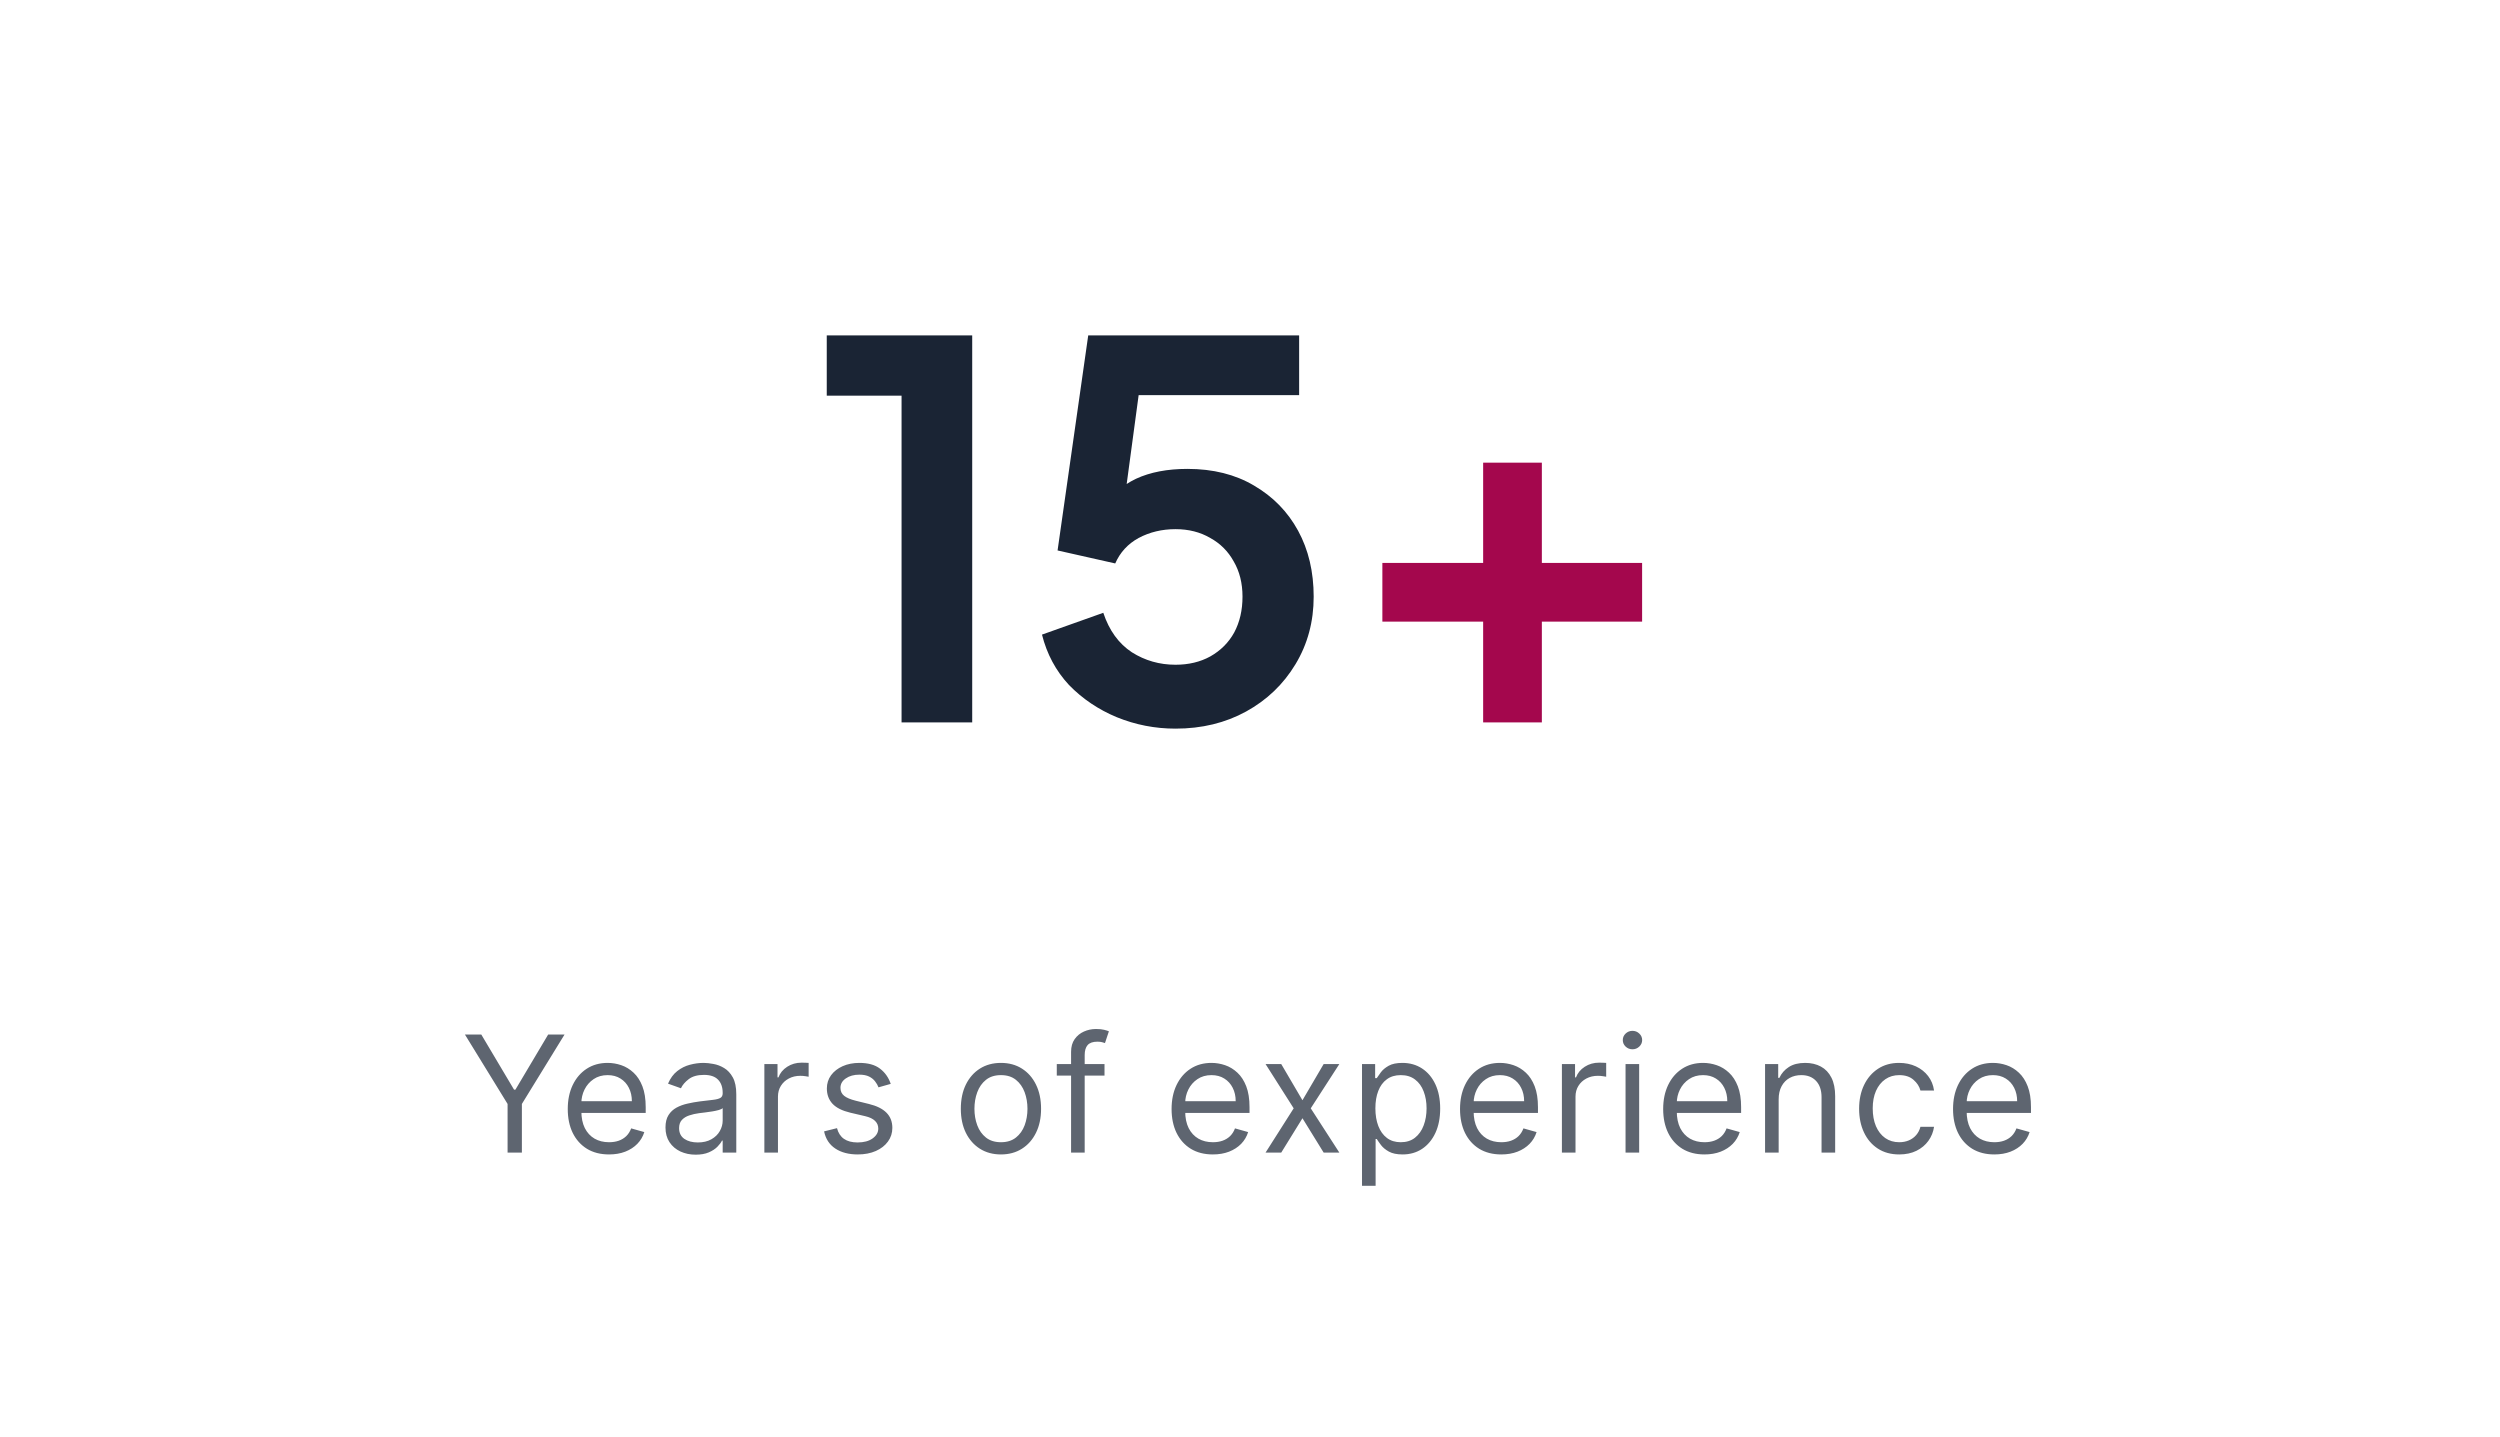 <svg width="308" height="177" viewBox="0 0 308 177" fill="none" xmlns="http://www.w3.org/2000/svg">
<path d="M111.072 89V48.744H101.856V41.32H119.776V89H111.072ZM144.821 89.768C142.303 89.768 139.893 89.299 137.589 88.36C135.327 87.421 133.365 86.099 131.701 84.392C130.079 82.643 128.97 80.573 128.373 78.184L135.925 75.496C136.65 77.672 137.823 79.293 139.445 80.36C141.066 81.384 142.858 81.896 144.821 81.896C146.442 81.896 147.871 81.555 149.109 80.872C150.389 80.147 151.37 79.165 152.053 77.928C152.735 76.648 153.077 75.176 153.077 73.512C153.077 71.848 152.714 70.397 151.989 69.16C151.306 67.923 150.346 66.963 149.109 66.28C147.871 65.555 146.442 65.192 144.821 65.192C143.157 65.192 141.642 65.555 140.277 66.28C138.954 67.005 137.994 68.051 137.397 69.416L130.293 67.816L134.069 41.32H160.053V48.68H137.525L140.789 44.904L138.101 64.872L135.605 62.824C136.799 61.075 138.25 59.795 139.957 58.984C141.706 58.173 143.818 57.768 146.293 57.768C149.45 57.768 152.181 58.451 154.485 59.816C156.831 61.181 158.645 63.037 159.925 65.384C161.205 67.731 161.845 70.44 161.845 73.512C161.845 76.584 161.098 79.357 159.604 81.832C158.111 84.307 156.085 86.248 153.525 87.656C150.965 89.064 148.063 89.768 144.821 89.768Z" fill="#1A2434"/>
<path d="M182.724 89V76.584H170.308V69.352H182.724V57H189.956V69.352H202.308V76.584H189.956V89H182.724Z" fill="#A4074D"/>
<path opacity="0.7" d="M57.279 127.455H59.296L63.33 134.244H63.5L67.534 127.455H69.551L64.296 136.006V142H62.534V136.006L57.279 127.455ZM75.033 142.227C73.982 142.227 73.075 141.995 72.313 141.531C71.555 141.062 70.971 140.409 70.558 139.571C70.151 138.728 69.948 137.748 69.948 136.631C69.948 135.513 70.151 134.528 70.558 133.676C70.971 132.819 71.543 132.152 72.277 131.673C73.016 131.19 73.878 130.949 74.862 130.949C75.431 130.949 75.992 131.044 76.546 131.233C77.1 131.422 77.604 131.73 78.058 132.156C78.513 132.578 78.875 133.136 79.145 133.832C79.415 134.528 79.55 135.385 79.55 136.403V137.114H71.141V135.665H77.846C77.846 135.049 77.722 134.5 77.476 134.017C77.235 133.534 76.889 133.153 76.439 132.874C75.994 132.594 75.469 132.455 74.862 132.455C74.195 132.455 73.617 132.62 73.129 132.952C72.647 133.278 72.275 133.705 72.014 134.23C71.754 134.756 71.624 135.319 71.624 135.92V136.886C71.624 137.71 71.766 138.409 72.05 138.982C72.339 139.55 72.739 139.983 73.25 140.281C73.762 140.575 74.356 140.722 75.033 140.722C75.473 140.722 75.871 140.66 76.226 140.537C76.586 140.409 76.896 140.22 77.156 139.969C77.417 139.713 77.618 139.396 77.76 139.017L79.379 139.472C79.209 140.021 78.923 140.504 78.52 140.92C78.118 141.332 77.621 141.654 77.029 141.886C76.437 142.114 75.772 142.227 75.033 142.227ZM85.71 142.256C85.019 142.256 84.391 142.125 83.828 141.865C83.264 141.6 82.817 141.219 82.486 140.722C82.154 140.22 81.988 139.614 81.988 138.903C81.988 138.278 82.112 137.772 82.358 137.384C82.604 136.991 82.933 136.683 83.345 136.46C83.757 136.238 84.211 136.072 84.709 135.963C85.21 135.849 85.715 135.759 86.221 135.693C86.884 135.608 87.422 135.544 87.834 135.501C88.25 135.454 88.553 135.376 88.743 135.267C88.937 135.158 89.034 134.969 89.034 134.699V134.642C89.034 133.941 88.842 133.397 88.459 133.009C88.08 132.62 87.504 132.426 86.733 132.426C85.933 132.426 85.305 132.601 84.851 132.952C84.396 133.302 84.076 133.676 83.892 134.074L82.301 133.506C82.585 132.843 82.964 132.327 83.437 131.957C83.915 131.583 84.436 131.323 85 131.176C85.568 131.025 86.127 130.949 86.676 130.949C87.026 130.949 87.429 130.991 87.883 131.077C88.343 131.157 88.785 131.325 89.211 131.581C89.642 131.837 90 132.223 90.284 132.739C90.568 133.255 90.71 133.946 90.71 134.812V142H89.034V140.523H88.949C88.835 140.759 88.646 141.013 88.38 141.283C88.115 141.553 87.763 141.782 87.322 141.972C86.882 142.161 86.344 142.256 85.71 142.256ZM85.966 140.75C86.629 140.75 87.187 140.62 87.642 140.359C88.101 140.099 88.447 139.763 88.679 139.351C88.915 138.939 89.034 138.506 89.034 138.051V136.517C88.963 136.602 88.806 136.68 88.565 136.751C88.328 136.818 88.054 136.877 87.741 136.929C87.433 136.976 87.133 137.019 86.839 137.057C86.55 137.09 86.316 137.118 86.136 137.142C85.701 137.199 85.293 137.291 84.915 137.419C84.54 137.542 84.237 137.729 84.005 137.98C83.778 138.226 83.665 138.562 83.665 138.989C83.665 139.571 83.88 140.011 84.311 140.31C84.746 140.603 85.298 140.75 85.966 140.75ZM94.169 142V131.091H95.789V132.739H95.902C96.101 132.199 96.461 131.761 96.982 131.425C97.503 131.089 98.09 130.92 98.743 130.92C98.866 130.92 99.02 130.923 99.205 130.928C99.389 130.932 99.529 130.939 99.624 130.949V132.653C99.567 132.639 99.437 132.618 99.233 132.589C99.034 132.556 98.824 132.54 98.601 132.54C98.071 132.54 97.597 132.651 97.181 132.874C96.769 133.091 96.442 133.394 96.201 133.783C95.964 134.166 95.845 134.604 95.845 135.097V142H94.169ZM109.738 133.534L108.232 133.96C108.138 133.709 107.998 133.465 107.813 133.229C107.633 132.987 107.387 132.788 107.075 132.632C106.762 132.476 106.362 132.398 105.874 132.398C105.207 132.398 104.65 132.552 104.205 132.859C103.765 133.162 103.545 133.548 103.545 134.017C103.545 134.434 103.696 134.763 103.999 135.004C104.302 135.246 104.776 135.447 105.42 135.608L107.039 136.006C108.014 136.242 108.741 136.605 109.219 137.092C109.698 137.575 109.937 138.198 109.937 138.96C109.937 139.585 109.757 140.144 109.397 140.636C109.042 141.129 108.545 141.517 107.906 141.801C107.266 142.085 106.523 142.227 105.675 142.227C104.563 142.227 103.642 141.986 102.913 141.503C102.183 141.02 101.722 140.314 101.528 139.386L103.119 138.989C103.27 139.576 103.557 140.016 103.978 140.31C104.404 140.603 104.96 140.75 105.647 140.75C106.428 140.75 107.049 140.584 107.508 140.253C107.972 139.917 108.204 139.514 108.204 139.045C108.204 138.667 108.071 138.349 107.806 138.094C107.541 137.833 107.134 137.639 106.585 137.511L104.766 137.085C103.767 136.848 103.033 136.482 102.565 135.984C102.101 135.482 101.869 134.855 101.869 134.102C101.869 133.487 102.041 132.942 102.387 132.469C102.737 131.995 103.213 131.624 103.815 131.354C104.421 131.084 105.107 130.949 105.874 130.949C106.954 130.949 107.801 131.186 108.417 131.659C109.037 132.133 109.478 132.758 109.738 133.534ZM123.317 142.227C122.332 142.227 121.468 141.993 120.724 141.524C119.986 141.055 119.408 140.4 118.991 139.557C118.579 138.714 118.374 137.729 118.374 136.602C118.374 135.466 118.579 134.474 118.991 133.626C119.408 132.779 119.986 132.121 120.724 131.652C121.468 131.183 122.332 130.949 123.317 130.949C124.302 130.949 125.163 131.183 125.902 131.652C126.645 132.121 127.223 132.779 127.635 133.626C128.052 134.474 128.26 135.466 128.26 136.602C128.26 137.729 128.052 138.714 127.635 139.557C127.223 140.4 126.645 141.055 125.902 141.524C125.163 141.993 124.302 142.227 123.317 142.227ZM123.317 140.722C124.065 140.722 124.68 140.53 125.163 140.146C125.646 139.763 126.004 139.259 126.236 138.634C126.468 138.009 126.584 137.331 126.584 136.602C126.584 135.873 126.468 135.194 126.236 134.564C126.004 133.934 125.646 133.425 125.163 133.037C124.68 132.649 124.065 132.455 123.317 132.455C122.569 132.455 121.953 132.649 121.47 133.037C120.987 133.425 120.63 133.934 120.398 134.564C120.166 135.194 120.05 135.873 120.05 136.602C120.05 137.331 120.166 138.009 120.398 138.634C120.63 139.259 120.987 139.763 121.47 140.146C121.953 140.53 122.569 140.722 123.317 140.722ZM136.076 131.091V132.511H130.196V131.091H136.076ZM131.957 142V129.585C131.957 128.96 132.104 128.439 132.397 128.023C132.691 127.606 133.072 127.294 133.541 127.085C134.01 126.877 134.504 126.773 135.025 126.773C135.437 126.773 135.773 126.806 136.034 126.872C136.294 126.938 136.488 127 136.616 127.057L136.133 128.506C136.048 128.477 135.93 128.442 135.778 128.399C135.631 128.357 135.437 128.335 135.196 128.335C134.642 128.335 134.242 128.475 133.995 128.754C133.754 129.034 133.633 129.443 133.633 129.983V142H131.957ZM149.424 142.227C148.373 142.227 147.467 141.995 146.704 141.531C145.947 141.062 145.362 140.409 144.95 139.571C144.543 138.728 144.339 137.748 144.339 136.631C144.339 135.513 144.543 134.528 144.95 133.676C145.362 132.819 145.935 132.152 146.669 131.673C147.407 131.19 148.269 130.949 149.254 130.949C149.822 130.949 150.383 131.044 150.937 131.233C151.491 131.422 151.995 131.73 152.45 132.156C152.904 132.578 153.267 133.136 153.537 133.832C153.806 134.528 153.941 135.385 153.941 136.403V137.114H145.532V135.665H152.237C152.237 135.049 152.114 134.5 151.868 134.017C151.626 133.534 151.28 133.153 150.831 132.874C150.386 132.594 149.86 132.455 149.254 132.455C148.586 132.455 148.009 132.62 147.521 132.952C147.038 133.278 146.666 133.705 146.406 134.23C146.145 134.756 146.015 135.319 146.015 135.92V136.886C146.015 137.71 146.157 138.409 146.441 138.982C146.73 139.55 147.13 139.983 147.642 140.281C148.153 140.575 148.747 140.722 149.424 140.722C149.865 140.722 150.262 140.66 150.618 140.537C150.977 140.409 151.288 140.22 151.548 139.969C151.808 139.713 152.01 139.396 152.152 139.017L153.771 139.472C153.6 140.021 153.314 140.504 152.912 140.92C152.509 141.332 152.012 141.654 151.42 141.886C150.828 142.114 150.163 142.227 149.424 142.227ZM157.848 131.091L160.462 135.551L163.075 131.091H165.007L161.485 136.545L165.007 142H163.075L160.462 137.767L157.848 142H155.916L159.382 136.545L155.916 131.091H157.848ZM167.799 146.091V131.091H169.418V132.824H169.617C169.74 132.634 169.911 132.393 170.128 132.099C170.351 131.801 170.668 131.536 171.08 131.304C171.497 131.067 172.06 130.949 172.771 130.949C173.689 130.949 174.499 131.179 175.2 131.638C175.9 132.097 176.447 132.748 176.84 133.591C177.233 134.434 177.43 135.428 177.43 136.574C177.43 137.729 177.233 138.731 176.84 139.578C176.447 140.421 175.903 141.074 175.207 141.538C174.511 141.998 173.708 142.227 172.799 142.227C172.098 142.227 171.537 142.111 171.116 141.879C170.694 141.643 170.37 141.375 170.143 141.077C169.915 140.774 169.74 140.523 169.617 140.324H169.475V146.091H167.799ZM169.447 136.545C169.447 137.369 169.567 138.096 169.809 138.726C170.05 139.351 170.403 139.841 170.867 140.196C171.331 140.546 171.899 140.722 172.572 140.722C173.272 140.722 173.857 140.537 174.326 140.168C174.799 139.794 175.155 139.292 175.391 138.662C175.633 138.027 175.753 137.322 175.753 136.545C175.753 135.778 175.635 135.087 175.398 134.472C175.166 133.851 174.814 133.361 174.34 133.001C173.871 132.637 173.282 132.455 172.572 132.455C171.89 132.455 171.317 132.627 170.853 132.973C170.389 133.314 170.039 133.792 169.802 134.408C169.565 135.018 169.447 135.731 169.447 136.545ZM184.96 142.227C183.909 142.227 183.002 141.995 182.24 141.531C181.483 141.062 180.898 140.409 180.486 139.571C180.079 138.728 179.875 137.748 179.875 136.631C179.875 135.513 180.079 134.528 180.486 133.676C180.898 132.819 181.471 132.152 182.205 131.673C182.943 131.19 183.805 130.949 184.79 130.949C185.358 130.949 185.919 131.044 186.473 131.233C187.027 131.422 187.531 131.73 187.986 132.156C188.44 132.578 188.803 133.136 189.073 133.832C189.342 134.528 189.477 135.385 189.477 136.403V137.114H181.068V135.665H187.773C187.773 135.049 187.65 134.5 187.403 134.017C187.162 133.534 186.816 133.153 186.367 132.874C185.921 132.594 185.396 132.455 184.79 132.455C184.122 132.455 183.545 132.62 183.057 132.952C182.574 133.278 182.202 133.705 181.942 134.23C181.681 134.756 181.551 135.319 181.551 135.92V136.886C181.551 137.71 181.693 138.409 181.977 138.982C182.266 139.55 182.666 139.983 183.178 140.281C183.689 140.575 184.283 140.722 184.96 140.722C185.401 140.722 185.798 140.66 186.153 140.537C186.513 140.409 186.823 140.22 187.084 139.969C187.344 139.713 187.546 139.396 187.688 139.017L189.307 139.472C189.136 140.021 188.85 140.504 188.448 140.92C188.045 141.332 187.548 141.654 186.956 141.886C186.364 142.114 185.699 142.227 184.96 142.227ZM192.427 142V131.091H194.046V132.739H194.16C194.359 132.199 194.719 131.761 195.24 131.425C195.76 131.089 196.348 130.92 197.001 130.92C197.124 130.92 197.278 130.923 197.463 130.928C197.647 130.932 197.787 130.939 197.882 130.949V132.653C197.825 132.639 197.695 132.618 197.491 132.589C197.292 132.556 197.081 132.54 196.859 132.54C196.329 132.54 195.855 132.651 195.438 132.874C195.026 133.091 194.7 133.394 194.458 133.783C194.222 134.166 194.103 134.604 194.103 135.097V142H192.427ZM200.268 142V131.091H201.945V142H200.268ZM201.121 129.273C200.794 129.273 200.512 129.161 200.276 128.939C200.044 128.716 199.928 128.449 199.928 128.136C199.928 127.824 200.044 127.556 200.276 127.334C200.512 127.111 200.794 127 201.121 127C201.447 127 201.727 127.111 201.959 127.334C202.196 127.556 202.314 127.824 202.314 128.136C202.314 128.449 202.196 128.716 201.959 128.939C201.727 129.161 201.447 129.273 201.121 129.273ZM209.988 142.227C208.937 142.227 208.031 141.995 207.268 141.531C206.511 141.062 205.926 140.409 205.514 139.571C205.107 138.728 204.903 137.748 204.903 136.631C204.903 135.513 205.107 134.528 205.514 133.676C205.926 132.819 206.499 132.152 207.233 131.673C207.971 131.19 208.833 130.949 209.818 130.949C210.386 130.949 210.947 131.044 211.501 131.233C212.055 131.422 212.559 131.73 213.014 132.156C213.469 132.578 213.831 133.136 214.101 133.832C214.371 134.528 214.505 135.385 214.505 136.403V137.114H206.096V135.665H212.801C212.801 135.049 212.678 134.5 212.432 134.017C212.19 133.534 211.844 133.153 211.395 132.874C210.95 132.594 210.424 132.455 209.818 132.455C209.15 132.455 208.573 132.62 208.085 132.952C207.602 133.278 207.23 133.705 206.97 134.23C206.71 134.756 206.579 135.319 206.579 135.92V136.886C206.579 137.71 206.721 138.409 207.005 138.982C207.294 139.55 207.694 139.983 208.206 140.281C208.717 140.575 209.311 140.722 209.988 140.722C210.429 140.722 210.826 140.66 211.182 140.537C211.541 140.409 211.852 140.22 212.112 139.969C212.372 139.713 212.574 139.396 212.716 139.017L214.335 139.472C214.165 140.021 213.878 140.504 213.476 140.92C213.073 141.332 212.576 141.654 211.984 141.886C211.392 142.114 210.727 142.227 209.988 142.227ZM219.131 135.438V142H217.455V131.091H219.074V132.795H219.217C219.472 132.241 219.86 131.796 220.381 131.46C220.902 131.119 221.574 130.949 222.398 130.949C223.137 130.949 223.783 131.1 224.337 131.403C224.891 131.702 225.322 132.156 225.63 132.767C225.938 133.373 226.092 134.14 226.092 135.068V142H224.415V135.182C224.415 134.325 224.193 133.657 223.748 133.179C223.303 132.696 222.692 132.455 221.915 132.455C221.38 132.455 220.902 132.571 220.481 132.803C220.064 133.035 219.735 133.373 219.494 133.818C219.252 134.263 219.131 134.803 219.131 135.438ZM233.986 142.227C232.964 142.227 232.083 141.986 231.344 141.503C230.606 141.02 230.037 140.355 229.64 139.507C229.242 138.66 229.043 137.691 229.043 136.602C229.043 135.494 229.247 134.517 229.654 133.669C230.066 132.817 230.639 132.152 231.373 131.673C232.111 131.19 232.973 130.949 233.958 130.949C234.725 130.949 235.416 131.091 236.032 131.375C236.647 131.659 237.151 132.057 237.544 132.568C237.937 133.08 238.181 133.676 238.276 134.358H236.6C236.472 133.861 236.188 133.42 235.748 133.037C235.312 132.649 234.725 132.455 233.986 132.455C233.333 132.455 232.76 132.625 232.267 132.966C231.78 133.302 231.399 133.778 231.124 134.393C230.854 135.004 230.719 135.722 230.719 136.545C230.719 137.388 230.852 138.122 231.117 138.747C231.387 139.372 231.766 139.857 232.253 140.203C232.746 140.549 233.323 140.722 233.986 140.722C234.422 140.722 234.817 140.646 235.172 140.494C235.527 140.343 235.828 140.125 236.074 139.841C236.321 139.557 236.496 139.216 236.6 138.818H238.276C238.181 139.462 237.947 140.042 237.573 140.558C237.204 141.07 236.714 141.477 236.103 141.78C235.497 142.078 234.791 142.227 233.986 142.227ZM245.7 142.227C244.649 142.227 243.742 141.995 242.98 141.531C242.222 141.062 241.638 140.409 241.226 139.571C240.819 138.728 240.615 137.748 240.615 136.631C240.615 135.513 240.819 134.528 241.226 133.676C241.638 132.819 242.211 132.152 242.944 131.673C243.683 131.19 244.545 130.949 245.53 130.949C246.098 130.949 246.659 131.044 247.213 131.233C247.767 131.422 248.271 131.73 248.726 132.156C249.18 132.578 249.542 133.136 249.812 133.832C250.082 134.528 250.217 135.385 250.217 136.403V137.114H241.808V135.665H248.513C248.513 135.049 248.39 134.5 248.143 134.017C247.902 133.534 247.556 133.153 247.106 132.874C246.661 132.594 246.136 132.455 245.53 132.455C244.862 132.455 244.284 132.62 243.797 132.952C243.314 133.278 242.942 133.705 242.682 134.23C242.421 134.756 242.291 135.319 242.291 135.92V136.886C242.291 137.71 242.433 138.409 242.717 138.982C243.006 139.55 243.406 139.983 243.917 140.281C244.429 140.575 245.023 140.722 245.7 140.722C246.14 140.722 246.538 140.66 246.893 140.537C247.253 140.409 247.563 140.22 247.824 139.969C248.084 139.713 248.285 139.396 248.427 139.017L250.047 139.472C249.876 140.021 249.59 140.504 249.187 140.92C248.785 141.332 248.288 141.654 247.696 141.886C247.104 142.114 246.439 142.227 245.7 142.227Z" fill="#1A2434"/>
</svg>

